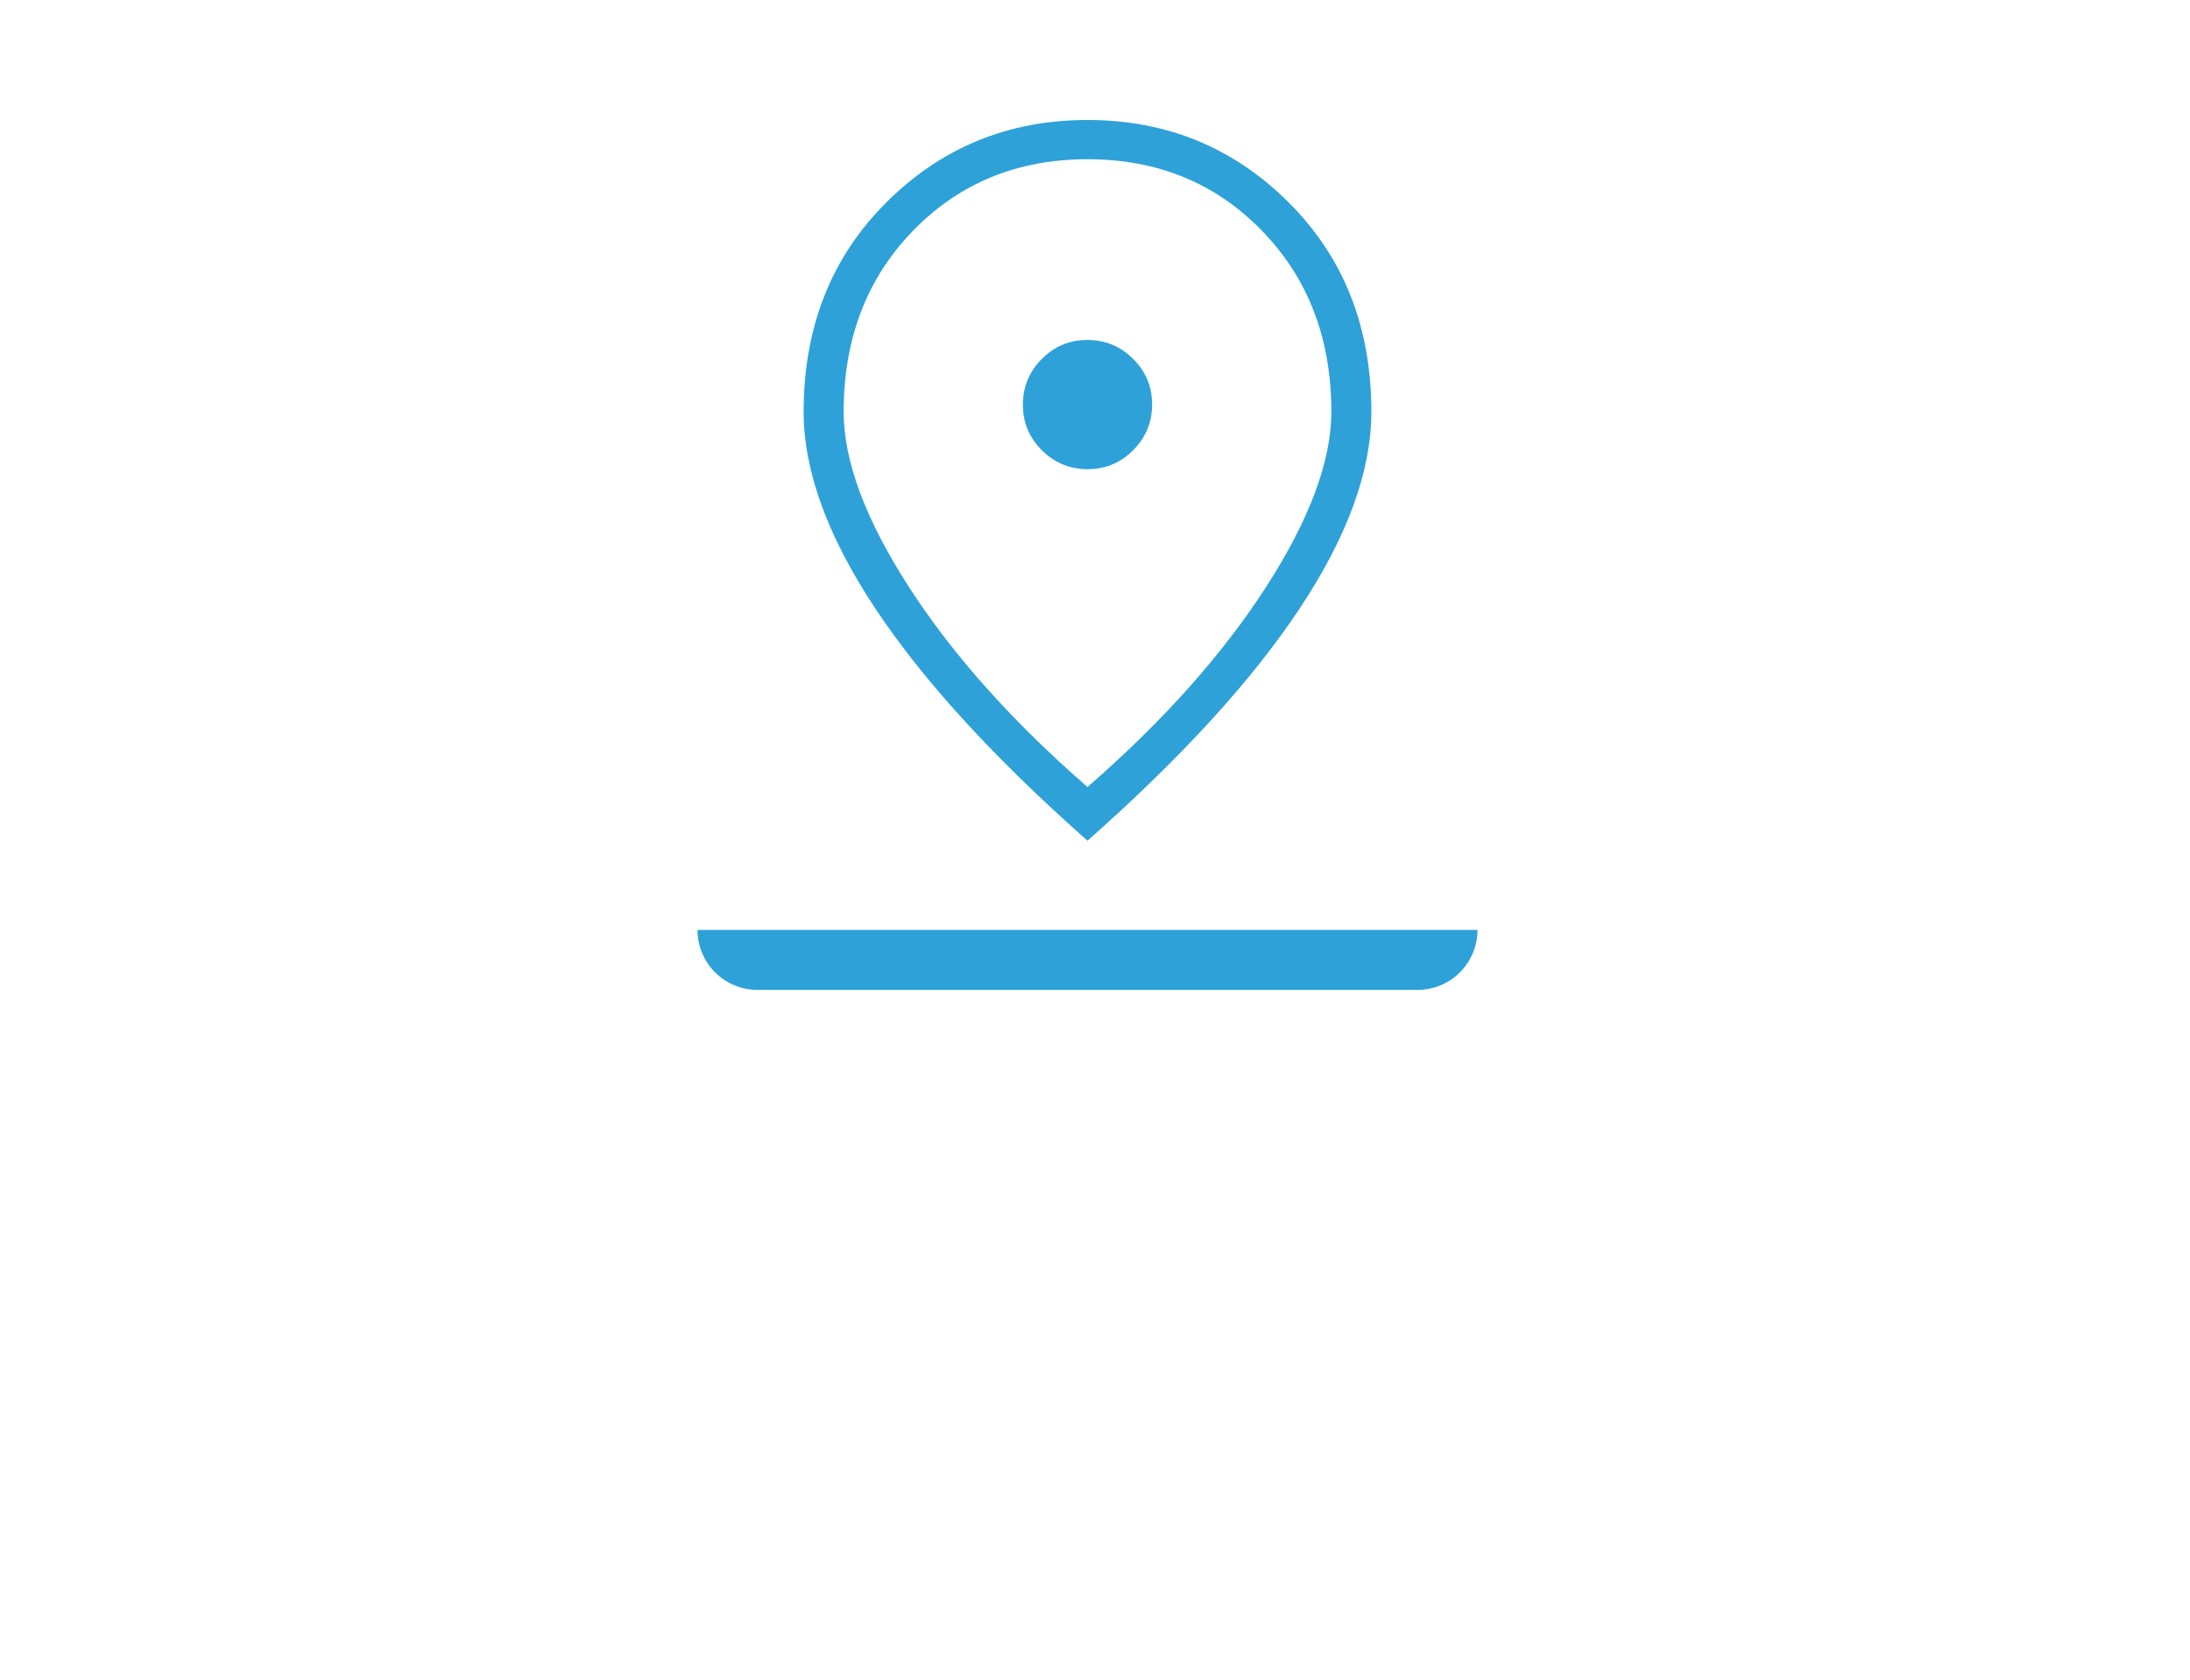 <svg width="73" height="56" viewBox="0 0 73 56" fill="none" xmlns="http://www.w3.org/2000/svg">
<mask id="mask0_677_7239" style="mask-type:alpha" maskUnits="userSpaceOnUse" x="20" y="0" width="33" height="32">
<rect x="20.25" width="32" height="32" fill="#D9D9D9"/>
</mask>
<g mask="url(#mask0_677_7239)">
<path d="M36.255 15.641C36.848 15.641 37.355 15.43 37.774 15.007C38.194 14.584 38.404 14.076 38.404 13.483C38.404 12.889 38.193 12.383 37.77 11.963C37.347 11.543 36.839 11.333 36.245 11.333C35.652 11.333 35.145 11.545 34.726 11.967C34.306 12.39 34.096 12.898 34.096 13.492C34.096 14.085 34.307 14.592 34.73 15.011C35.153 15.431 35.661 15.641 36.255 15.641ZM36.25 26.236C38.756 24.055 40.737 21.836 42.194 19.581C43.65 17.325 44.378 15.374 44.378 13.728C44.378 11.289 43.606 9.276 42.062 7.688C40.517 6.101 38.58 5.308 36.25 5.308C33.92 5.308 31.983 6.101 30.439 7.688C28.894 9.276 28.122 11.289 28.122 13.728C28.122 15.374 28.85 17.325 30.306 19.581C31.763 21.836 33.744 24.055 36.25 26.236ZM36.25 28.026C33.117 25.255 30.756 22.671 29.169 20.273C27.582 17.876 26.788 15.694 26.788 13.728C26.788 10.908 27.707 8.581 29.544 6.749C31.38 4.916 33.616 4 36.25 4C38.884 4 41.12 4.916 42.956 6.749C44.793 8.581 45.712 10.908 45.712 13.728C45.712 15.694 44.918 17.876 43.331 20.273C41.744 22.671 39.383 25.255 36.25 28.026Z" fill="#2EA1D9"/>
</g>
<g filter="url(#filter0_d_677_7239)">
<path d="M23.25 36H49.25C49.25 37.105 48.355 38 47.25 38H25.25C24.145 38 23.25 37.105 23.25 36Z" fill="#2EA1D9"/>
</g>
<defs>
<filter id="filter0_d_677_7239" x="0.25" y="8" width="72" height="48" filterUnits="userSpaceOnUse" color-interpolation-filters="sRGB">
<feFlood flood-opacity="0" result="BackgroundImageFix"/>
<feColorMatrix in="SourceAlpha" type="matrix" values="0 0 0 0 0 0 0 0 0 0 0 0 0 0 0 0 0 0 127 0" result="hardAlpha"/>
<feMorphology radius="3" operator="dilate" in="SourceAlpha" result="effect1_dropShadow_677_7239"/>
<feOffset dy="-5"/>
<feGaussianBlur stdDeviation="10"/>
<feComposite in2="hardAlpha" operator="out"/>
<feColorMatrix type="matrix" values="0 0 0 0 0 0 0 0 0 0.424 0 0 0 0 1 0 0 0 0.5 0"/>
<feBlend mode="normal" in2="BackgroundImageFix" result="effect1_dropShadow_677_7239"/>
<feBlend mode="normal" in="SourceGraphic" in2="effect1_dropShadow_677_7239" result="shape"/>
</filter>
</defs>
</svg>
